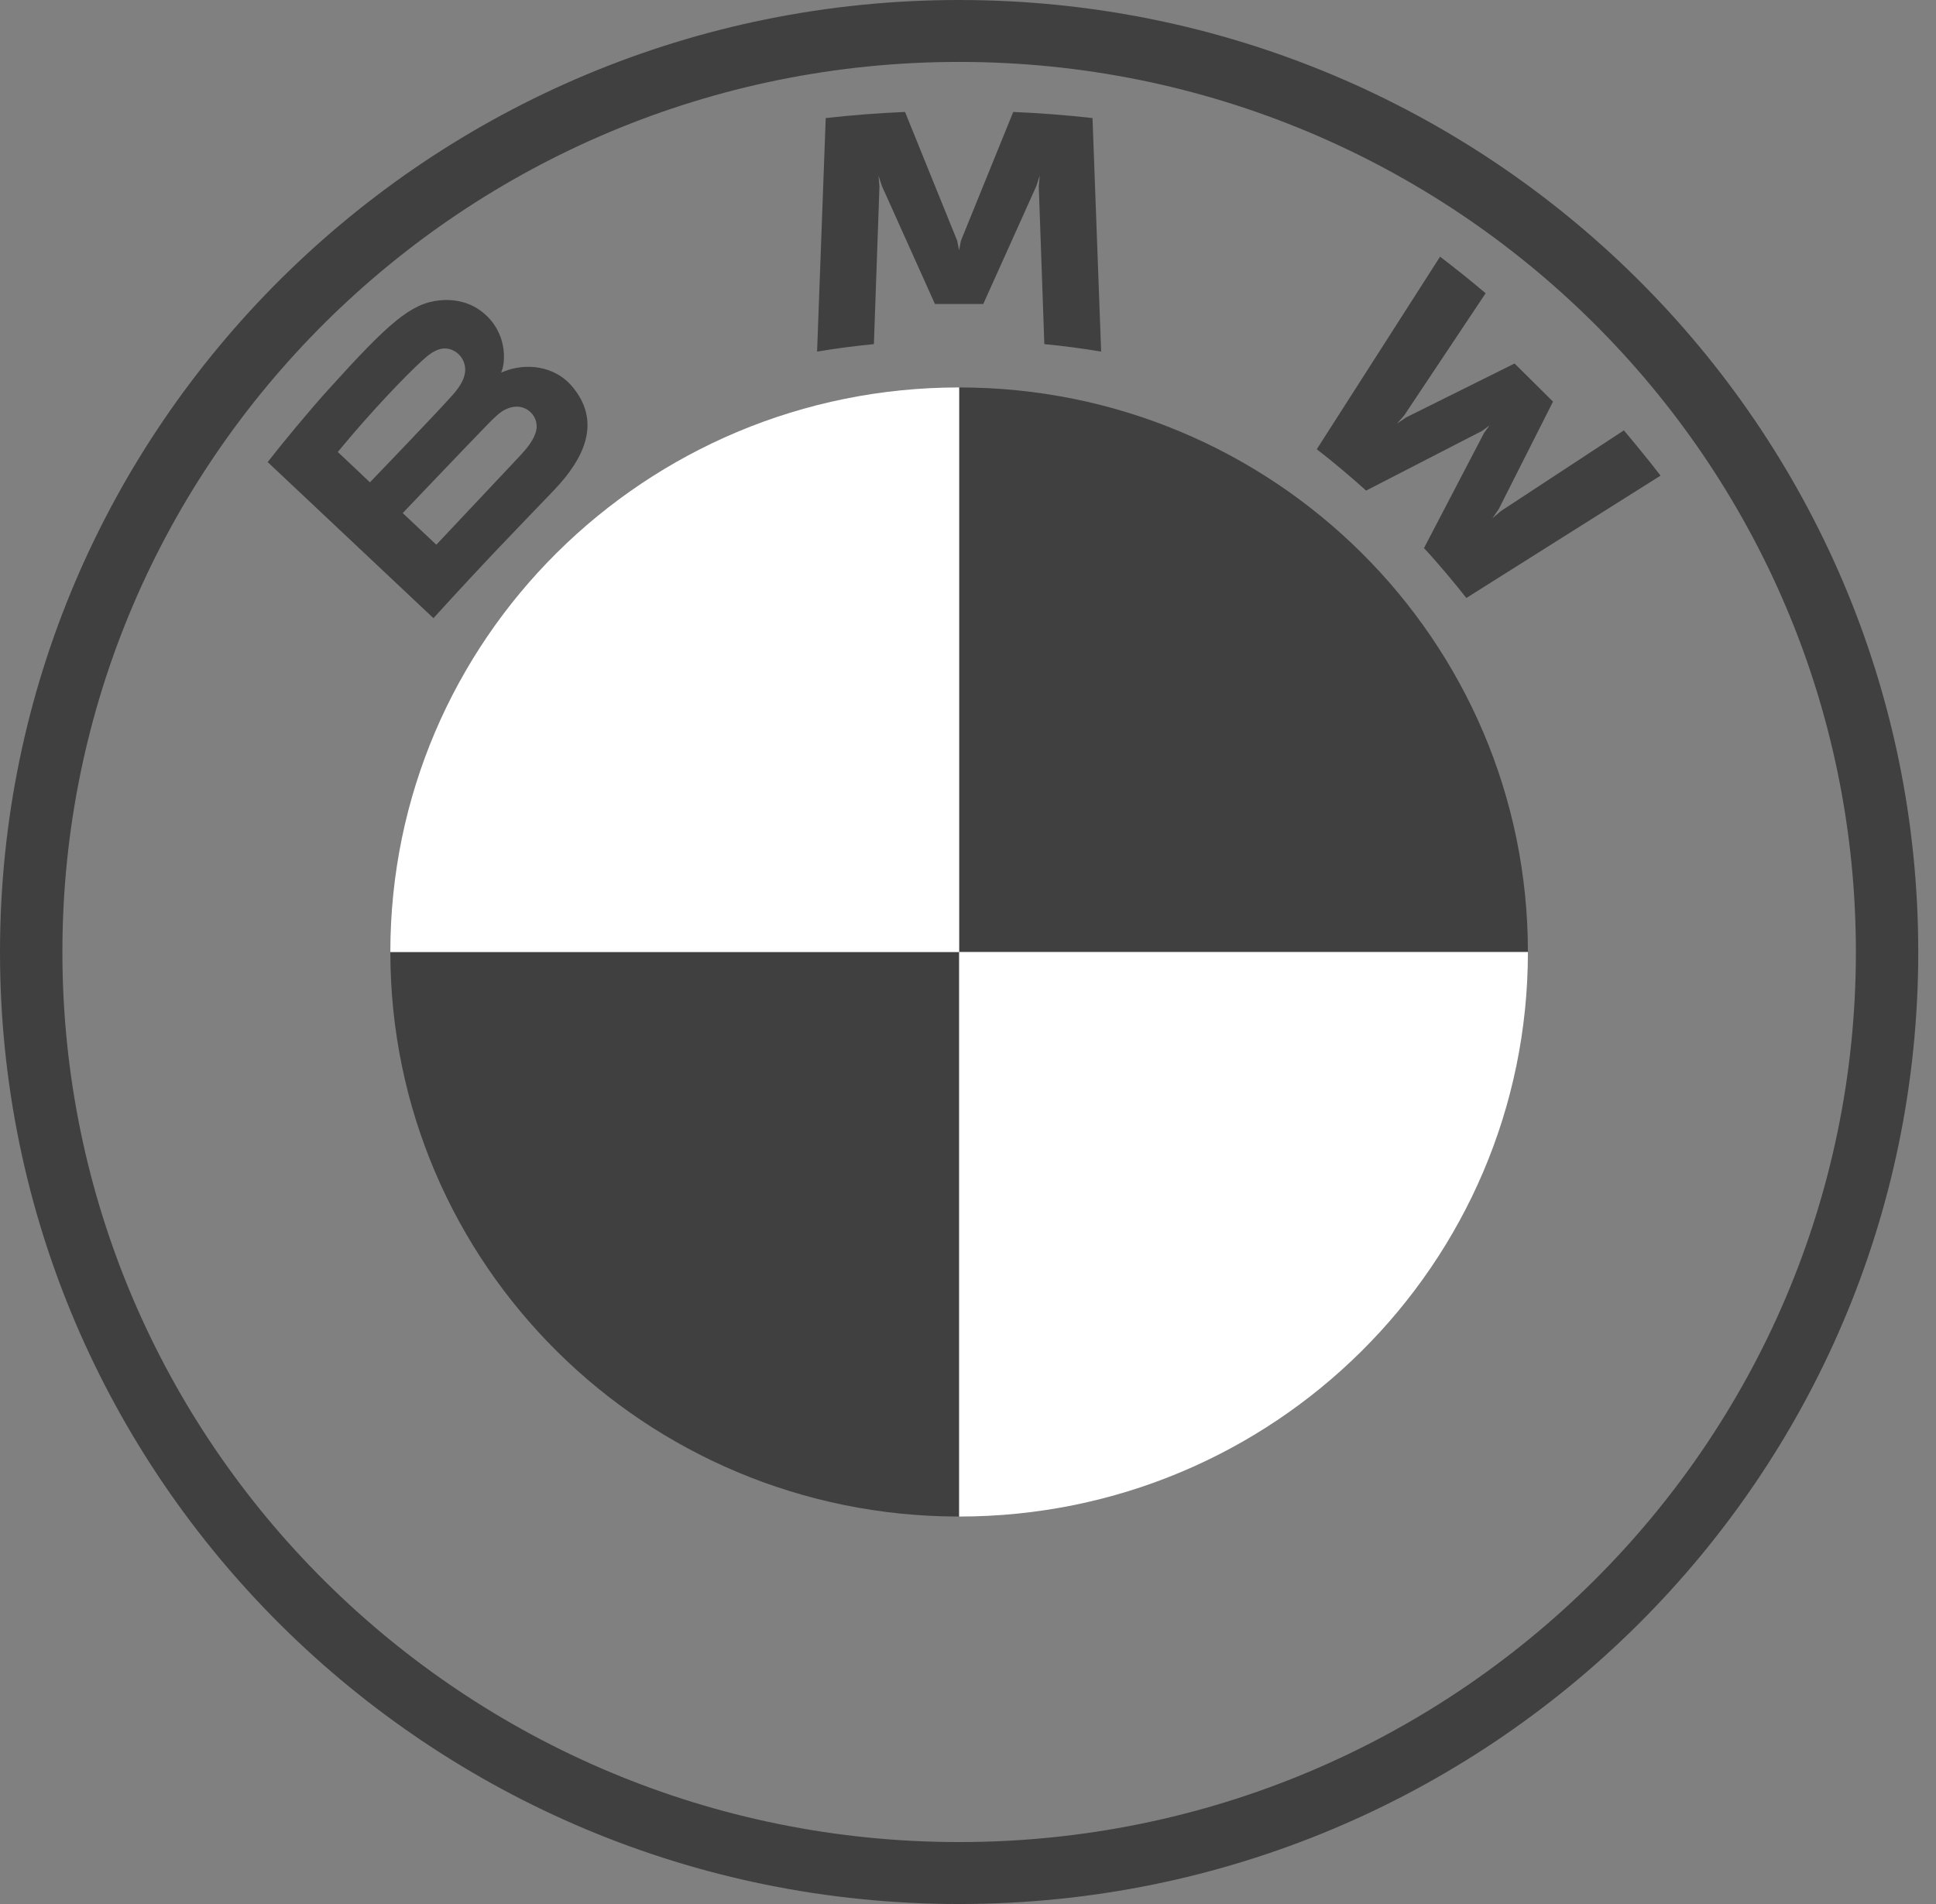 <svg width="61" height="60" viewBox="0 0 61 60" fill="none" xmlns="http://www.w3.org/2000/svg">
<rect x="0" y="0" width="61" height="60" fill="#808080" stroke="none"/>
<path d="M30.221 0C13.53 0 0 13.432 0 30C0 46.568 13.53 60 30.221 60C46.911 60 60.441 46.568 60.441 30C60.441 13.433 46.911 0 30.221 0ZM58.476 30C58.476 45.49 45.826 58.048 30.221 58.048C14.615 58.048 1.966 45.49 1.966 30C1.966 14.51 14.616 1.951 30.221 1.951C45.825 1.951 58.476 14.51 58.476 30Z" fill="#404040"/>
<path d="M44.867 17.271C45.277 17.709 45.869 18.415 46.202 18.844L52.321 14.988C52.016 14.591 51.528 13.988 51.165 13.562L47.289 16.106L47.024 16.332L47.221 16.046L48.933 12.656L47.722 11.455L44.306 13.153L44.018 13.349L44.247 13.086L46.81 9.241C46.359 8.86 45.926 8.511 45.374 8.088L41.489 14.157C41.982 14.533 42.631 15.085 43.044 15.46L46.701 13.577L46.935 13.405L46.763 13.638L44.867 17.272V17.271ZM30.981 9.579L32.654 5.862L32.76 5.532L32.73 5.875L32.905 10.844C33.492 10.899 34.098 10.98 34.695 11.079L34.423 3.72C33.588 3.628 32.756 3.563 31.925 3.528L30.277 7.586L30.219 7.888L30.16 7.587L28.516 3.528C27.683 3.563 26.852 3.628 26.017 3.72L25.745 11.08C26.342 10.979 26.948 10.901 27.535 10.844L27.71 5.875L27.68 5.532L27.787 5.861L29.458 9.579H30.981ZM17.457 15.445C18.424 14.434 18.971 13.266 18.005 12.152C17.479 11.547 16.596 11.414 15.863 11.712L15.791 11.74L15.814 11.677C15.923 11.39 15.992 10.472 15.205 9.839C14.821 9.53 14.34 9.416 13.852 9.465C12.944 9.557 12.246 10.172 10.345 12.277C9.771 12.912 8.936 13.914 8.435 14.562L13.657 19.48C15.387 17.579 16.093 16.871 17.457 15.445ZM10.644 14.242C11.694 12.964 12.812 11.806 13.319 11.347C13.48 11.203 13.653 11.058 13.864 11.001C14.208 10.908 14.562 11.15 14.641 11.499C14.721 11.85 14.499 12.183 14.252 12.458C13.696 13.081 11.656 15.199 11.656 15.199L10.643 14.242H10.644ZM12.689 16.168C12.689 16.168 14.675 14.083 15.324 13.416C15.581 13.151 15.746 12.99 15.924 12.904C16.153 12.793 16.404 12.771 16.628 12.918C16.848 13.065 16.95 13.317 16.895 13.567C16.829 13.866 16.583 14.15 16.381 14.367L13.748 17.165L12.689 16.168Z" fill="#404040"/>
<path d="M48.142 30H30.221V12.209C40.125 12.209 48.142 20.168 48.142 30ZM30.221 30V47.79C20.316 47.79 12.299 39.831 12.299 30H30.221Z" fill="#404040"/>
<path d="M30.221 12.209V30H12.299C12.299 20.168 20.316 12.209 30.221 12.209ZM48.142 30C48.142 39.832 40.125 47.79 30.221 47.79V30H48.142Z" fill="white"/>
</svg>
